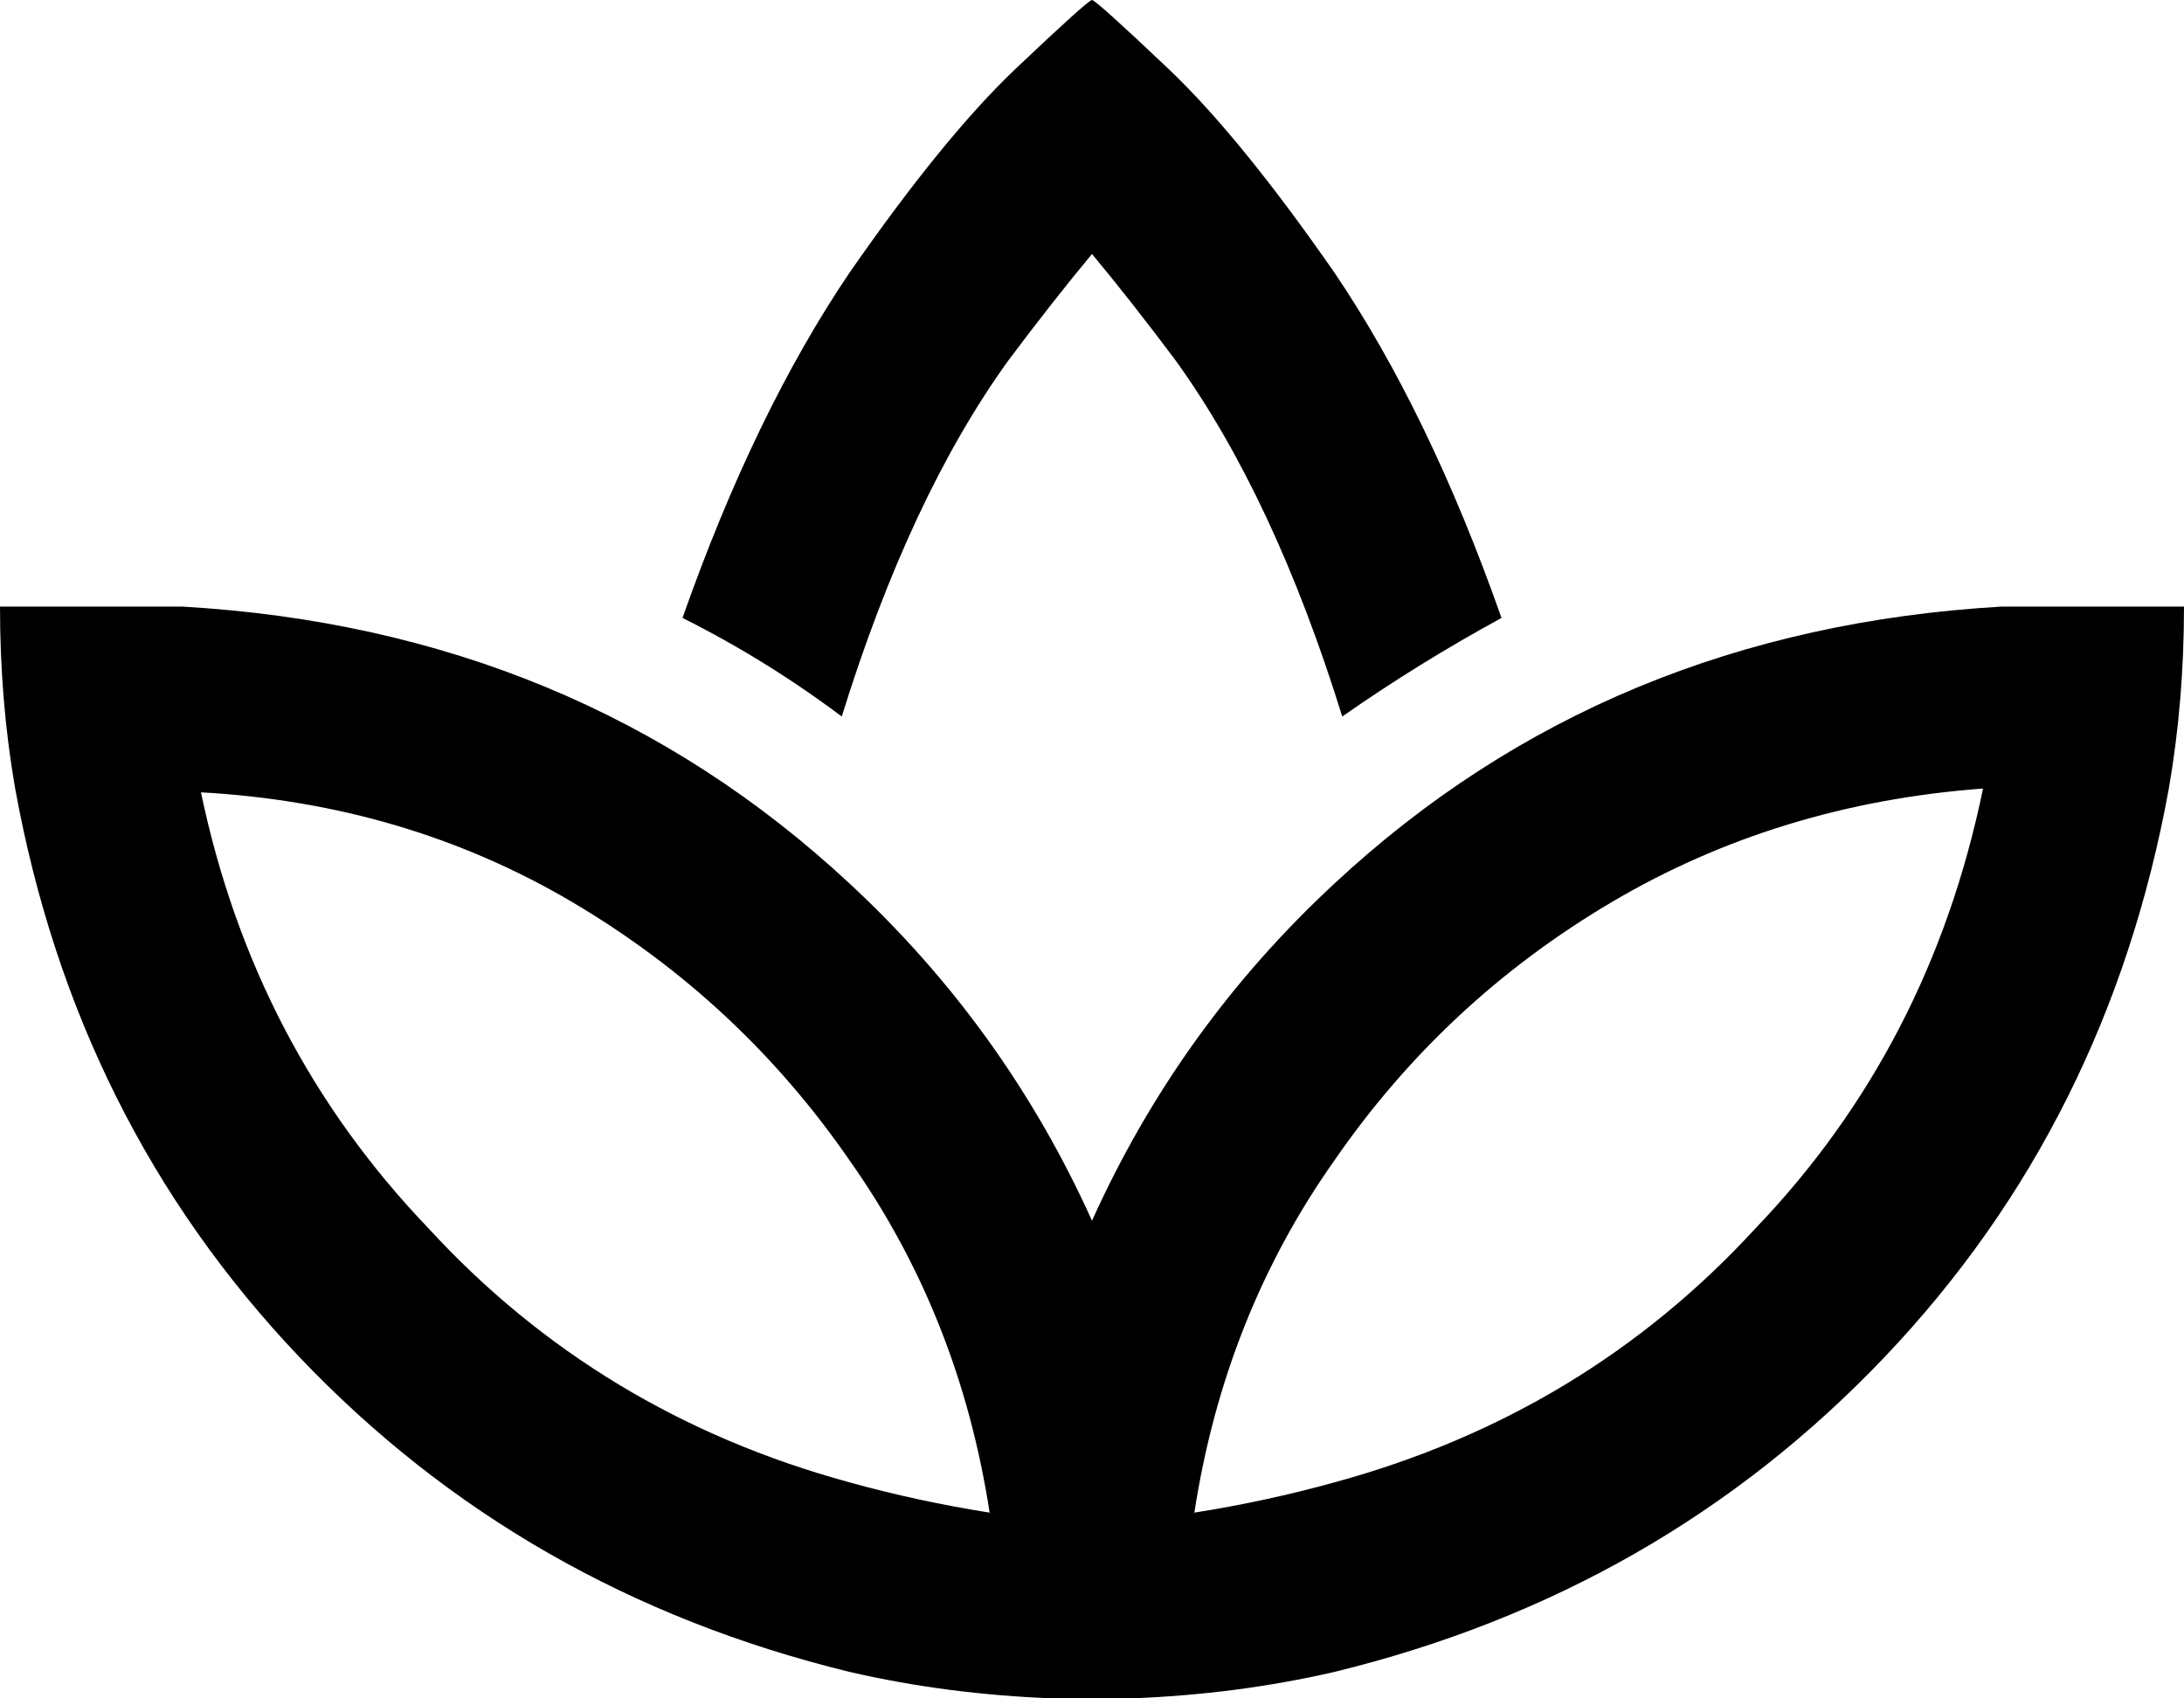 <svg viewBox="0 0 576 448">
  <path
    d="M 222 189 Q 240 131 266 95 Q 278 79 288 67 Q 298 79 310 95 Q 336 131 354 189 Q 374 175 396 163 Q 377 109 352 72 Q 327 36 308 18 Q 289 0 288 0 Q 287 0 268 18 Q 249 36 224 72 Q 199 109 180 163 Q 202 174 222 189 L 222 189 Z M 4 208 Q 20 296 79 358 L 79 358 Q 138 420 224 441 Q 250 447 278 448 L 298 448 Q 326 447 352 441 Q 438 420 497 358 Q 556 296 572 208 Q 576 185 576 160 Q 569 160 562 160 Q 545 160 528 160 Q 424 166 352 233 Q 311 271 288 322 Q 265 271 224 233 Q 152 166 48 160 Q 34 160 21 160 Q 17 160 14 160 Q 10 160 7 160 Q 3 160 0 160 Q 0 185 4 208 L 4 208 Z M 224 306 Q 253 347 261 399 Q 242 396 224 391 Q 158 373 113 324 Q 67 276 53 209 Q 107 212 151 238 Q 195 264 224 306 L 224 306 Z M 352 306 Q 381 264 425 238 L 425 238 Q 469 212 523 208 Q 509 276 463 324 Q 418 373 352 391 Q 334 396 315 399 Q 323 347 352 306 L 352 306 Z"
  />
</svg>